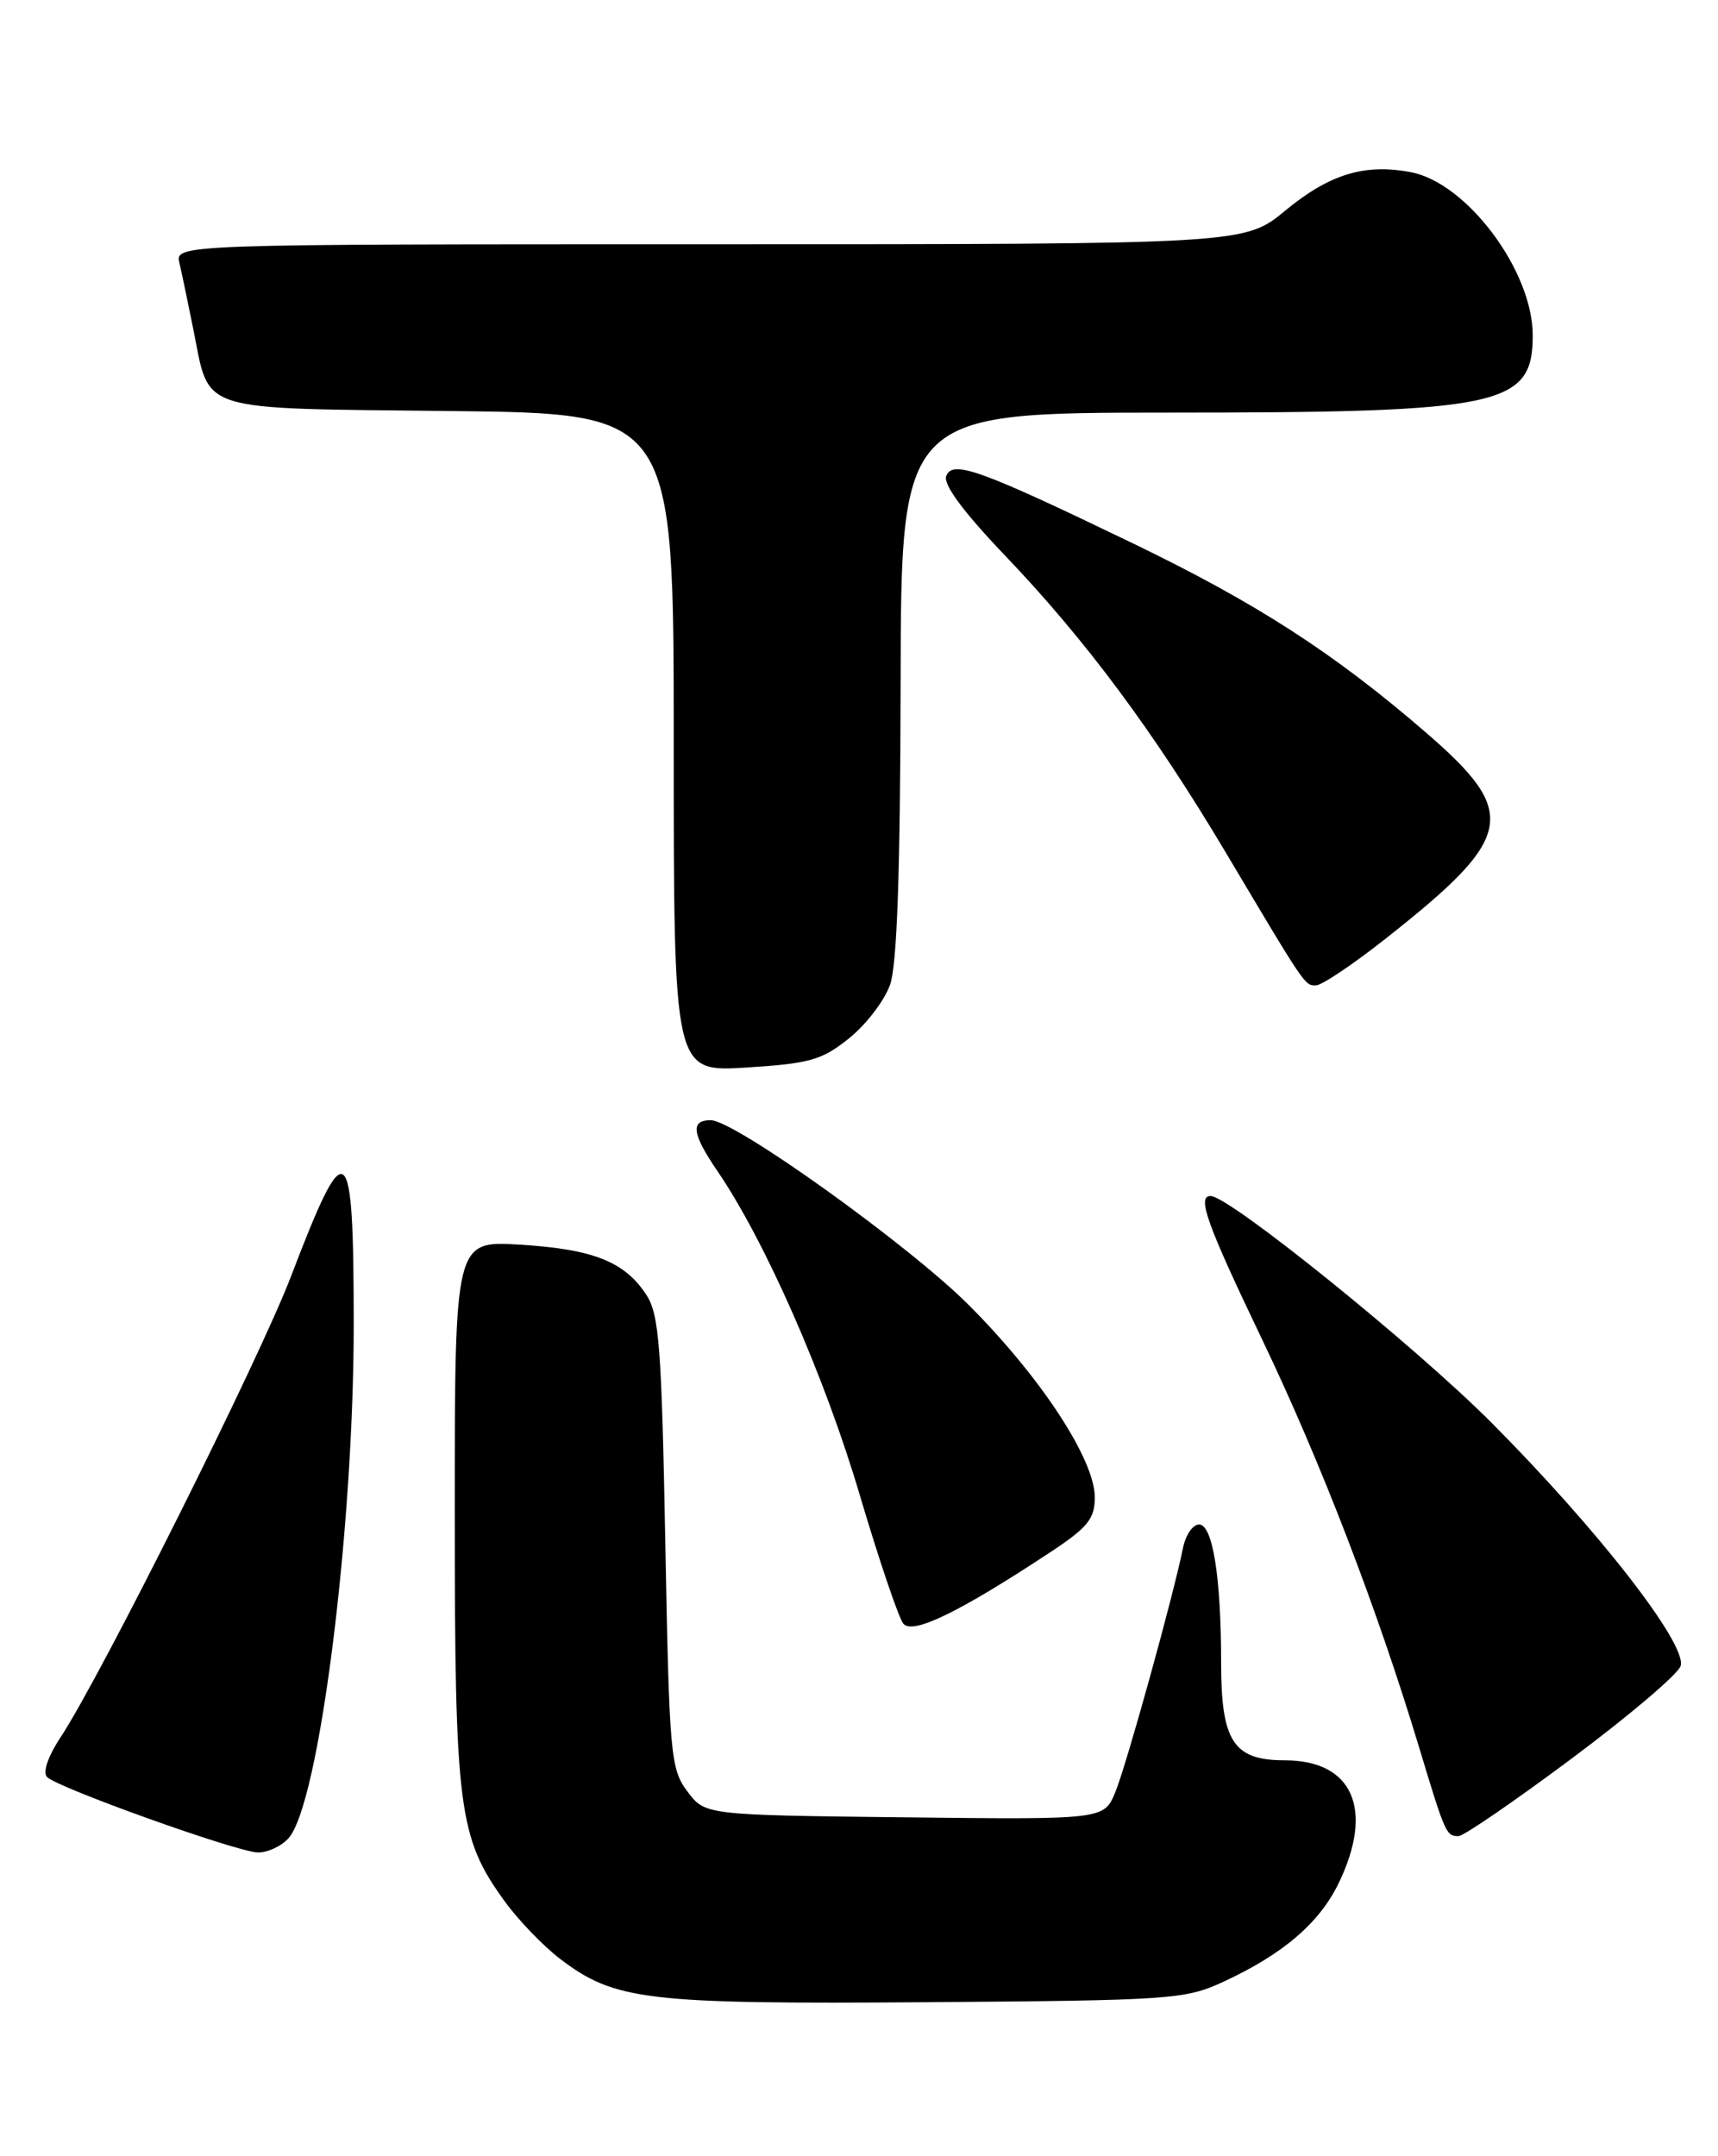 <?xml version="1.0" encoding="UTF-8" standalone="no"?>
<!DOCTYPE svg PUBLIC "-//W3C//DTD SVG 1.1//EN" "http://www.w3.org/Graphics/SVG/1.1/DTD/svg11.dtd" >
<svg xmlns="http://www.w3.org/2000/svg" xmlns:xlink="http://www.w3.org/1999/xlink" version="1.1" viewBox="0 0 204 256">
 <g >
 <path fill="currentColor"
d=" M 145.23 235.31 C 152.31 232.05 156.66 228.33 158.95 223.60 C 163.20 214.83 160.64 209.00 152.56 209.00 C 146.46 209.00 145.00 206.76 145.00 197.42 C 145.00 187.28 144.00 181.00 142.38 181.00 C 141.64 181.00 140.79 182.24 140.48 183.75 C 139.34 189.42 133.74 209.62 132.44 212.77 C 131.09 216.04 131.09 216.04 107.40 215.77 C 83.71 215.50 83.71 215.50 81.61 212.68 C 79.62 210.02 79.47 208.33 79.00 183.13 C 78.56 159.85 78.27 156.06 76.74 153.72 C 74.16 149.79 70.44 148.31 61.75 147.78 C 54.00 147.30 54.00 147.30 54.00 179.47 C 54.00 214.81 54.43 218.15 59.92 225.73 C 61.54 227.97 64.50 231.04 66.50 232.57 C 72.99 237.52 76.72 237.96 110.00 237.72 C 139.01 237.51 140.73 237.39 145.23 235.31 Z  M 34.26 218.25 C 37.88 214.24 42.00 181.75 42.00 157.32 C 42.00 134.84 41.18 134.19 34.57 151.50 C 30.80 161.37 12.02 198.94 7.18 206.29 C 5.68 208.56 5.05 210.44 5.59 210.99 C 6.89 212.28 28.09 219.87 30.60 219.94 C 31.75 219.97 33.40 219.21 34.26 218.25 Z  M 186.64 208.78 C 193.44 203.71 199.26 198.77 199.56 197.80 C 200.37 195.26 189.75 181.61 177.08 168.89 C 167.95 159.74 145.98 142.01 143.75 142.00 C 142.10 142.00 143.29 145.31 149.90 159.10 C 156.87 173.66 163.55 191.03 168.52 207.50 C 171.61 217.74 171.73 218.00 173.19 218.00 C 173.79 218.00 179.84 213.85 186.64 208.78 Z  M 124.75 184.27 C 129.16 181.36 130.00 180.32 130.00 177.78 C 130.00 173.29 123.60 163.52 115.04 154.95 C 107.95 147.85 87.23 133.00 84.40 133.00 C 81.95 133.00 82.16 134.60 85.19 139.04 C 90.85 147.33 97.93 163.42 102.09 177.50 C 104.37 185.20 106.70 192.07 107.26 192.77 C 108.35 194.13 113.92 191.42 124.75 184.27 Z  M 100.84 123.26 C 102.85 121.64 105.04 118.78 105.69 116.91 C 106.52 114.55 106.90 103.53 106.94 81.25 C 107.00 49.00 107.00 49.00 138.75 48.99 C 178.34 48.99 182.00 48.21 182.00 39.81 C 182.00 32.15 174.17 21.69 167.51 20.44 C 162.01 19.40 157.86 20.68 152.62 25.00 C 147.78 29.00 147.78 29.00 84.28 29.00 C 20.78 29.00 20.78 29.00 21.31 31.25 C 21.60 32.49 22.34 36.03 22.96 39.12 C 24.95 49.06 23.06 48.46 53.42 48.80 C 80.00 49.09 80.00 49.09 80.00 88.19 C 80.00 127.28 80.00 127.28 88.59 126.75 C 96.18 126.27 97.60 125.87 100.84 123.26 Z  M 164.50 111.47 C 179.87 99.36 180.42 96.57 169.35 87.00 C 158.42 77.55 149.19 71.59 134.50 64.50 C 116.36 55.75 113.10 54.57 112.36 56.52 C 111.97 57.51 114.39 60.78 119.37 65.99 C 128.93 76.00 137.01 86.87 145.57 101.25 C 155.10 117.27 154.92 117.00 156.27 116.99 C 156.95 116.99 160.65 114.51 164.50 111.47 Z "/>
</g>
</svg>